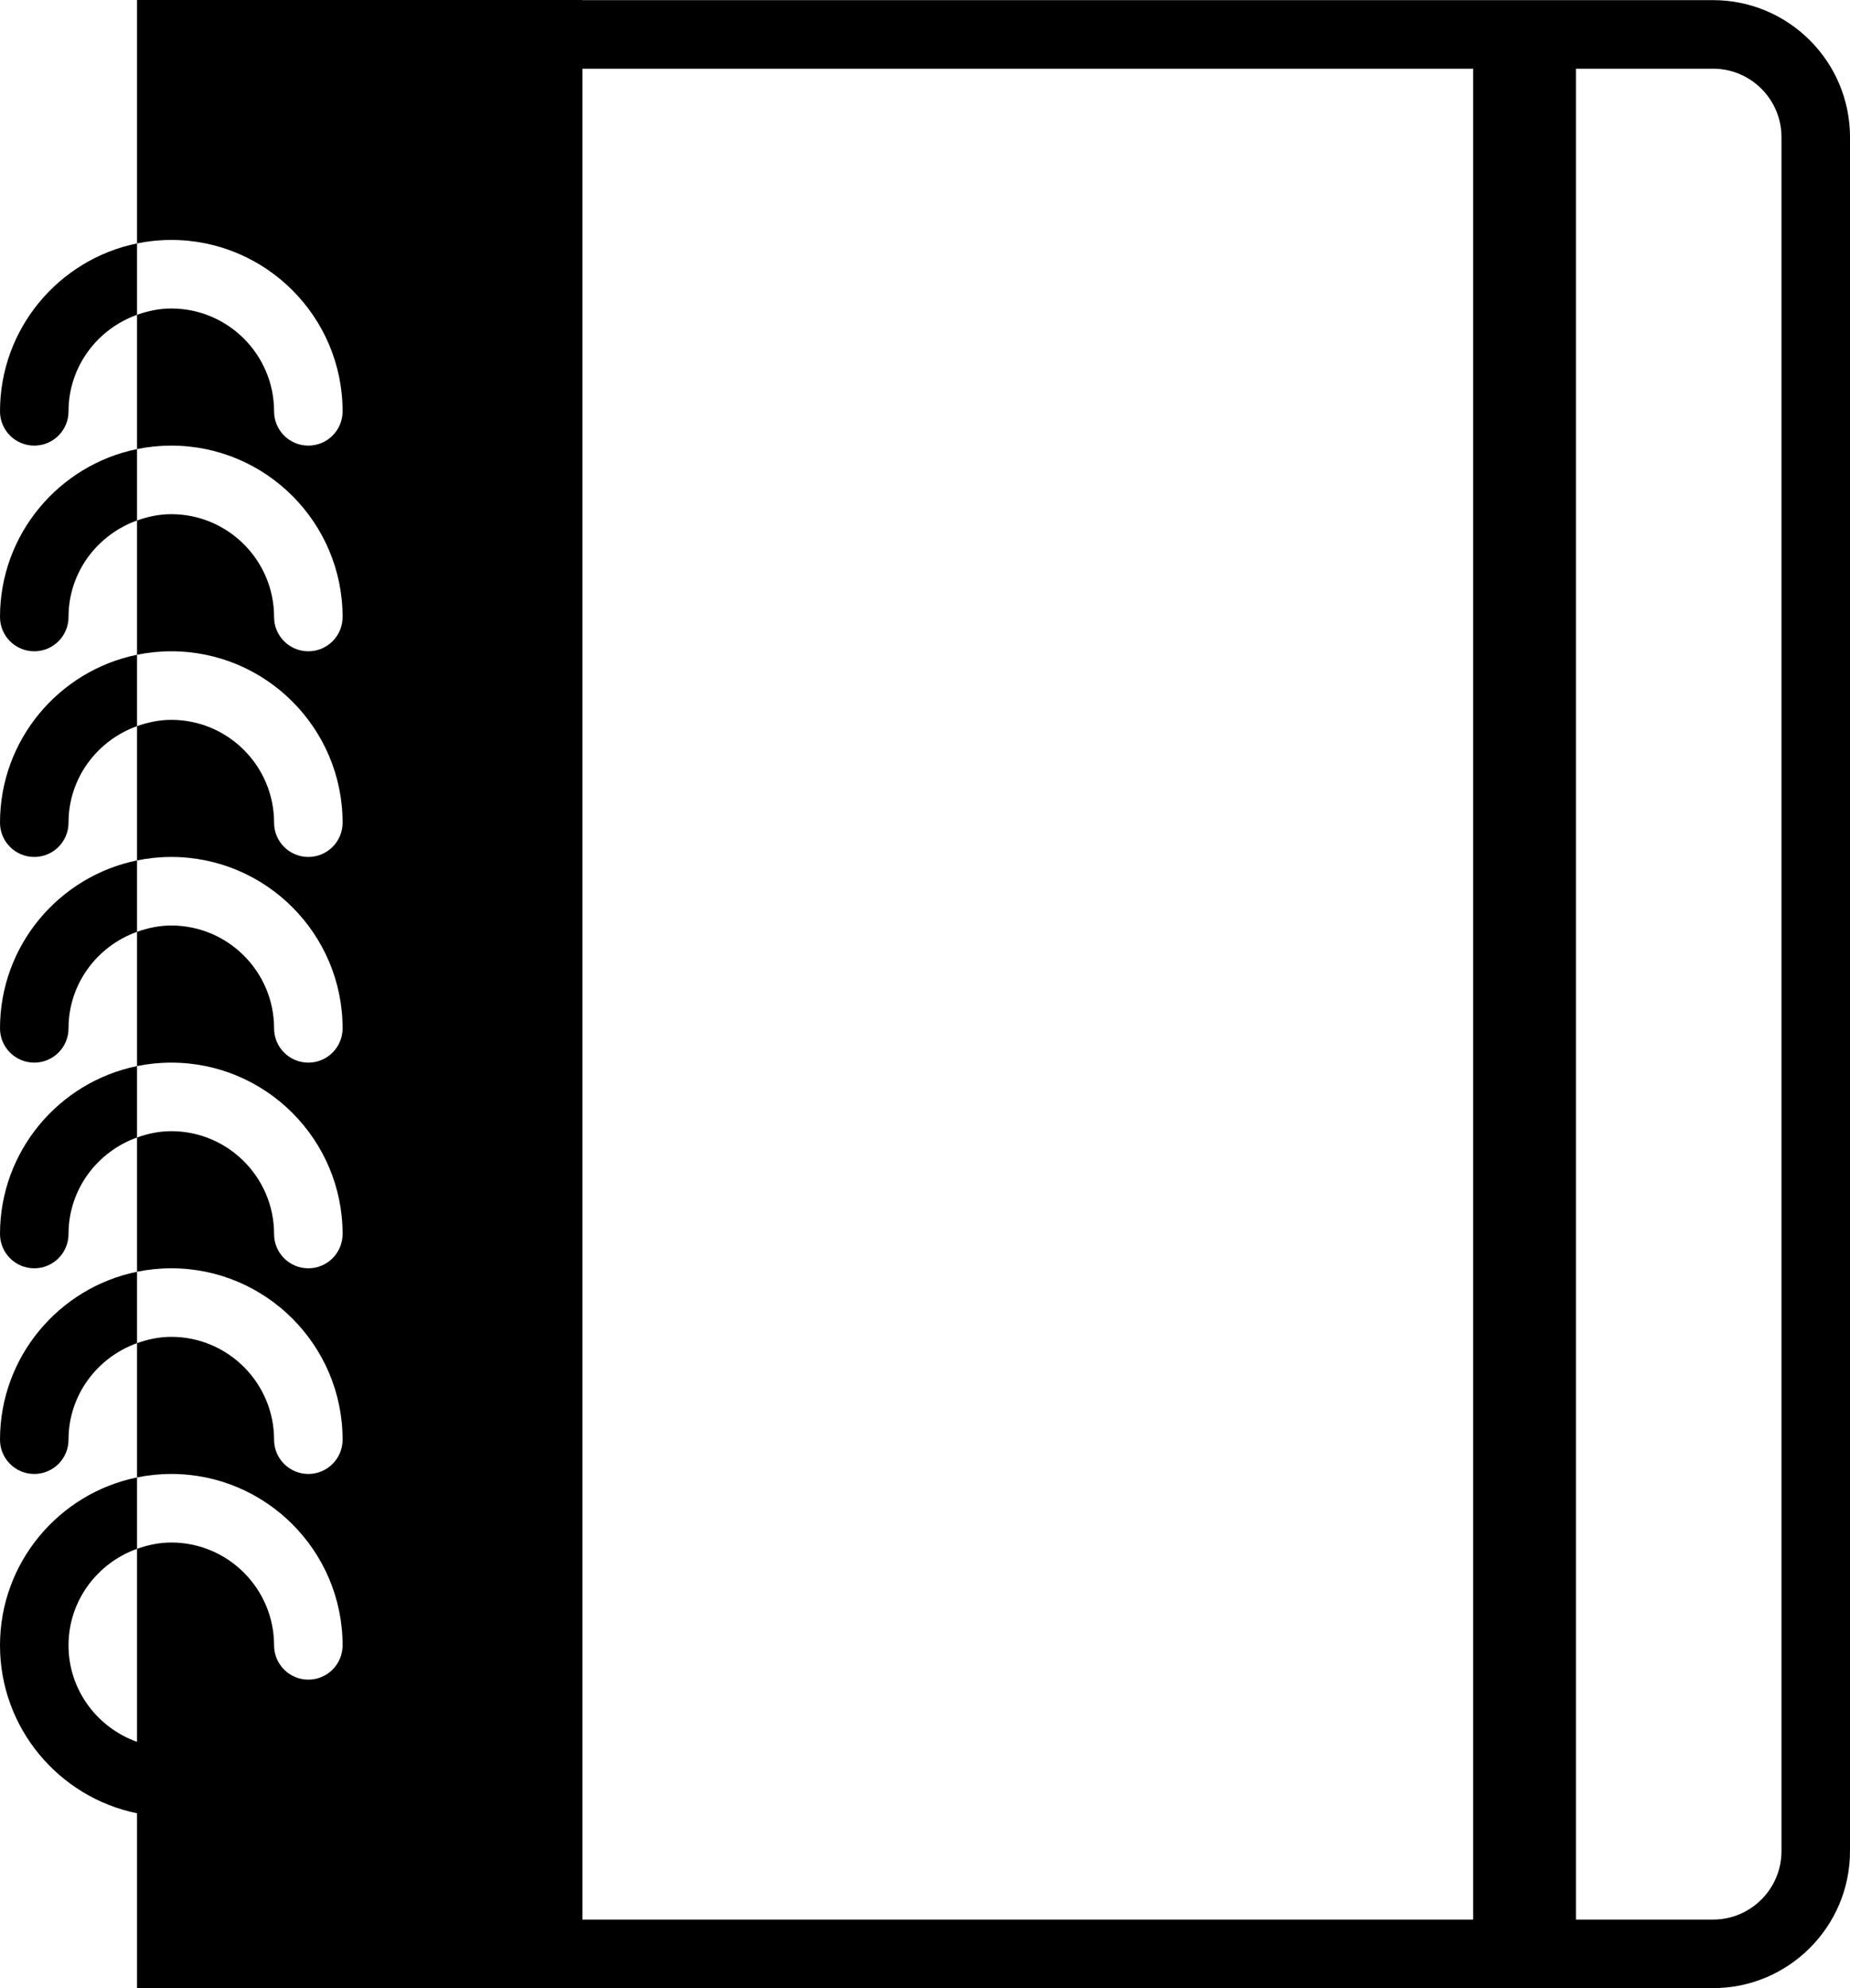 <?xml version="1.0" encoding="UTF-8" standalone="no"?>
<svg width="54px" height="58px" viewBox="0 0 54 58" version="1.1" xmlns="http://www.w3.org/2000/svg" xmlns:xlink="http://www.w3.org/1999/xlink" xmlns:sketch="http://www.bohemiancoding.com/sketch/ns">
    <!-- Generator: Sketch 3.2.2 (9983) - http://www.bohemiancoding.com/sketch -->
    <title>28 - Notebook (Solid)</title>
    <desc>Created with Sketch.</desc>
    <defs></defs>
    <g id="Page-1" stroke="none" stroke-width="1" fill="none" fill-rule="evenodd" sketch:type="MSPage">
        <g id="Icons" sketch:type="MSArtboardGroup" transform="translate(-361, -4558)" fill="#000000">
            <g id="28---Notebook-(Solid)" sketch:type="MSLayerGroup" transform="translate(361, 4558)">
                <path d="M50.003,0.004 L17,0.004 L17,0 L4,0 L4,7.101 C4.323,7.035 4.658,7 5,7 C7.757,7 10,9.243 10,12 C10,12.553 9.552,13 9,13 C8.448,13 8,12.553 8,12 C8,10.346 6.654,9 5,9 C4.648,9 4.314,9.072 4,9.184 L4,13.101 C4.323,13.035 4.658,13 5,13 C7.757,13 10,15.243 10,18 C10,18.553 9.552,19 9,19 C8.448,19 8,18.553 8,18 C8,16.346 6.654,15 5,15 C4.648,15 4.314,15.072 4,15.184 L4,19.101 C4.323,19.035 4.658,19 5,19 C7.757,19 10,21.243 10,24 C10,24.553 9.552,25 9,25 C8.448,25 8,24.553 8,24 C8,22.346 6.654,21 5,21 C4.648,21 4.314,21.072 4,21.184 L4,25.101 C4.323,25.035 4.658,25 5,25 C7.757,25 10,27.243 10,30 C10,30.553 9.552,31 9,31 C8.448,31 8,30.553 8,30 C8,28.346 6.654,27 5,27 C4.648,27 4.314,27.072 4,27.184 L4,31.101 C4.323,31.035 4.658,31 5,31 C7.757,31 10,33.243 10,36 C10,36.553 9.552,37 9,37 C8.448,37 8,36.553 8,36 C8,34.346 6.654,33 5,33 C4.648,33 4.314,33.072 4,33.184 L4,37.101 C4.323,37.035 4.658,37 5,37 C7.757,37 10,39.243 10,42 C10,42.553 9.552,43 9,43 C8.448,43 8,42.553 8,42 C8,40.346 6.654,39 5,39 C4.648,39 4.314,39.072 4,39.184 L4,43.101 C4.323,43.035 4.658,43 5,43 C7.757,43 10,45.243 10,48 C10,48.553 9.552,49 9,49 C8.448,49 8,48.553 8,48 C8,46.346 6.654,45 5,45 C4.648,45 4.314,45.072 4,45.184 L4,50.815 C2.839,50.401 2,49.302 2,48 C2,46.698 2.839,45.599 4,45.184 L4,43.101 C1.721,43.566 0,45.585 0,48 C0,50.415 1.721,52.434 4,52.899 L4,58 L50.003,58 C52.207,58 54,56.207 54,54.004 L54,4 C54,1.797 52.207,0.004 50.003,0.004 L50.003,0.004 Z M17,2.004 L43,2.004 L43,56 L17,56 L17,2.004 Z M52,54.004 C52,55.104 51.104,56 50.003,56 L46,56 L46,2.004 L50.003,2.004 C51.104,2.004 52,2.899 52,4 L52,54.004 L52,54.004 Z" id="Fill-1277" sketch:type="MSShapeGroup"></path>
                <path d="M0,12 C0,12.553 0.448,13 1,13 C1.552,13 2,12.553 2,12 C2,10.698 2.839,9.599 4,9.184 L4,7.101 C1.721,7.566 0,9.585 0,12" id="Fill-1278" sketch:type="MSShapeGroup"></path>
                <path d="M0,18 C0,18.553 0.448,19 1,19 C1.552,19 2,18.553 2,18 C2,16.698 2.839,15.599 4,15.184 L4,13.101 C1.721,13.566 0,15.585 0,18" id="Fill-1279" sketch:type="MSShapeGroup"></path>
                <path d="M0,24 C0,24.553 0.448,25 1,25 C1.552,25 2,24.553 2,24 C2,22.698 2.839,21.599 4,21.184 L4,19.101 C1.721,19.566 0,21.585 0,24" id="Fill-1280" sketch:type="MSShapeGroup"></path>
                <path d="M0,30 C0,30.553 0.448,31 1,31 C1.552,31 2,30.553 2,30 C2,28.698 2.839,27.599 4,27.184 L4,25.101 C1.721,25.566 0,27.585 0,30" id="Fill-1281" sketch:type="MSShapeGroup"></path>
                <path d="M0,36 C0,36.553 0.448,37 1,37 C1.552,37 2,36.553 2,36 C2,34.698 2.839,33.599 4,33.184 L4,31.101 C1.721,31.566 0,33.585 0,36" id="Fill-1282" sketch:type="MSShapeGroup"></path>
                <path d="M0,42 C0,42.553 0.448,43 1,43 C1.552,43 2,42.553 2,42 C2,40.698 2.839,39.599 4,39.184 L4,37.101 C1.721,37.566 0,39.585 0,42" id="Fill-1283" sketch:type="MSShapeGroup"></path>
            </g>
        </g>
    </g>
</svg>
